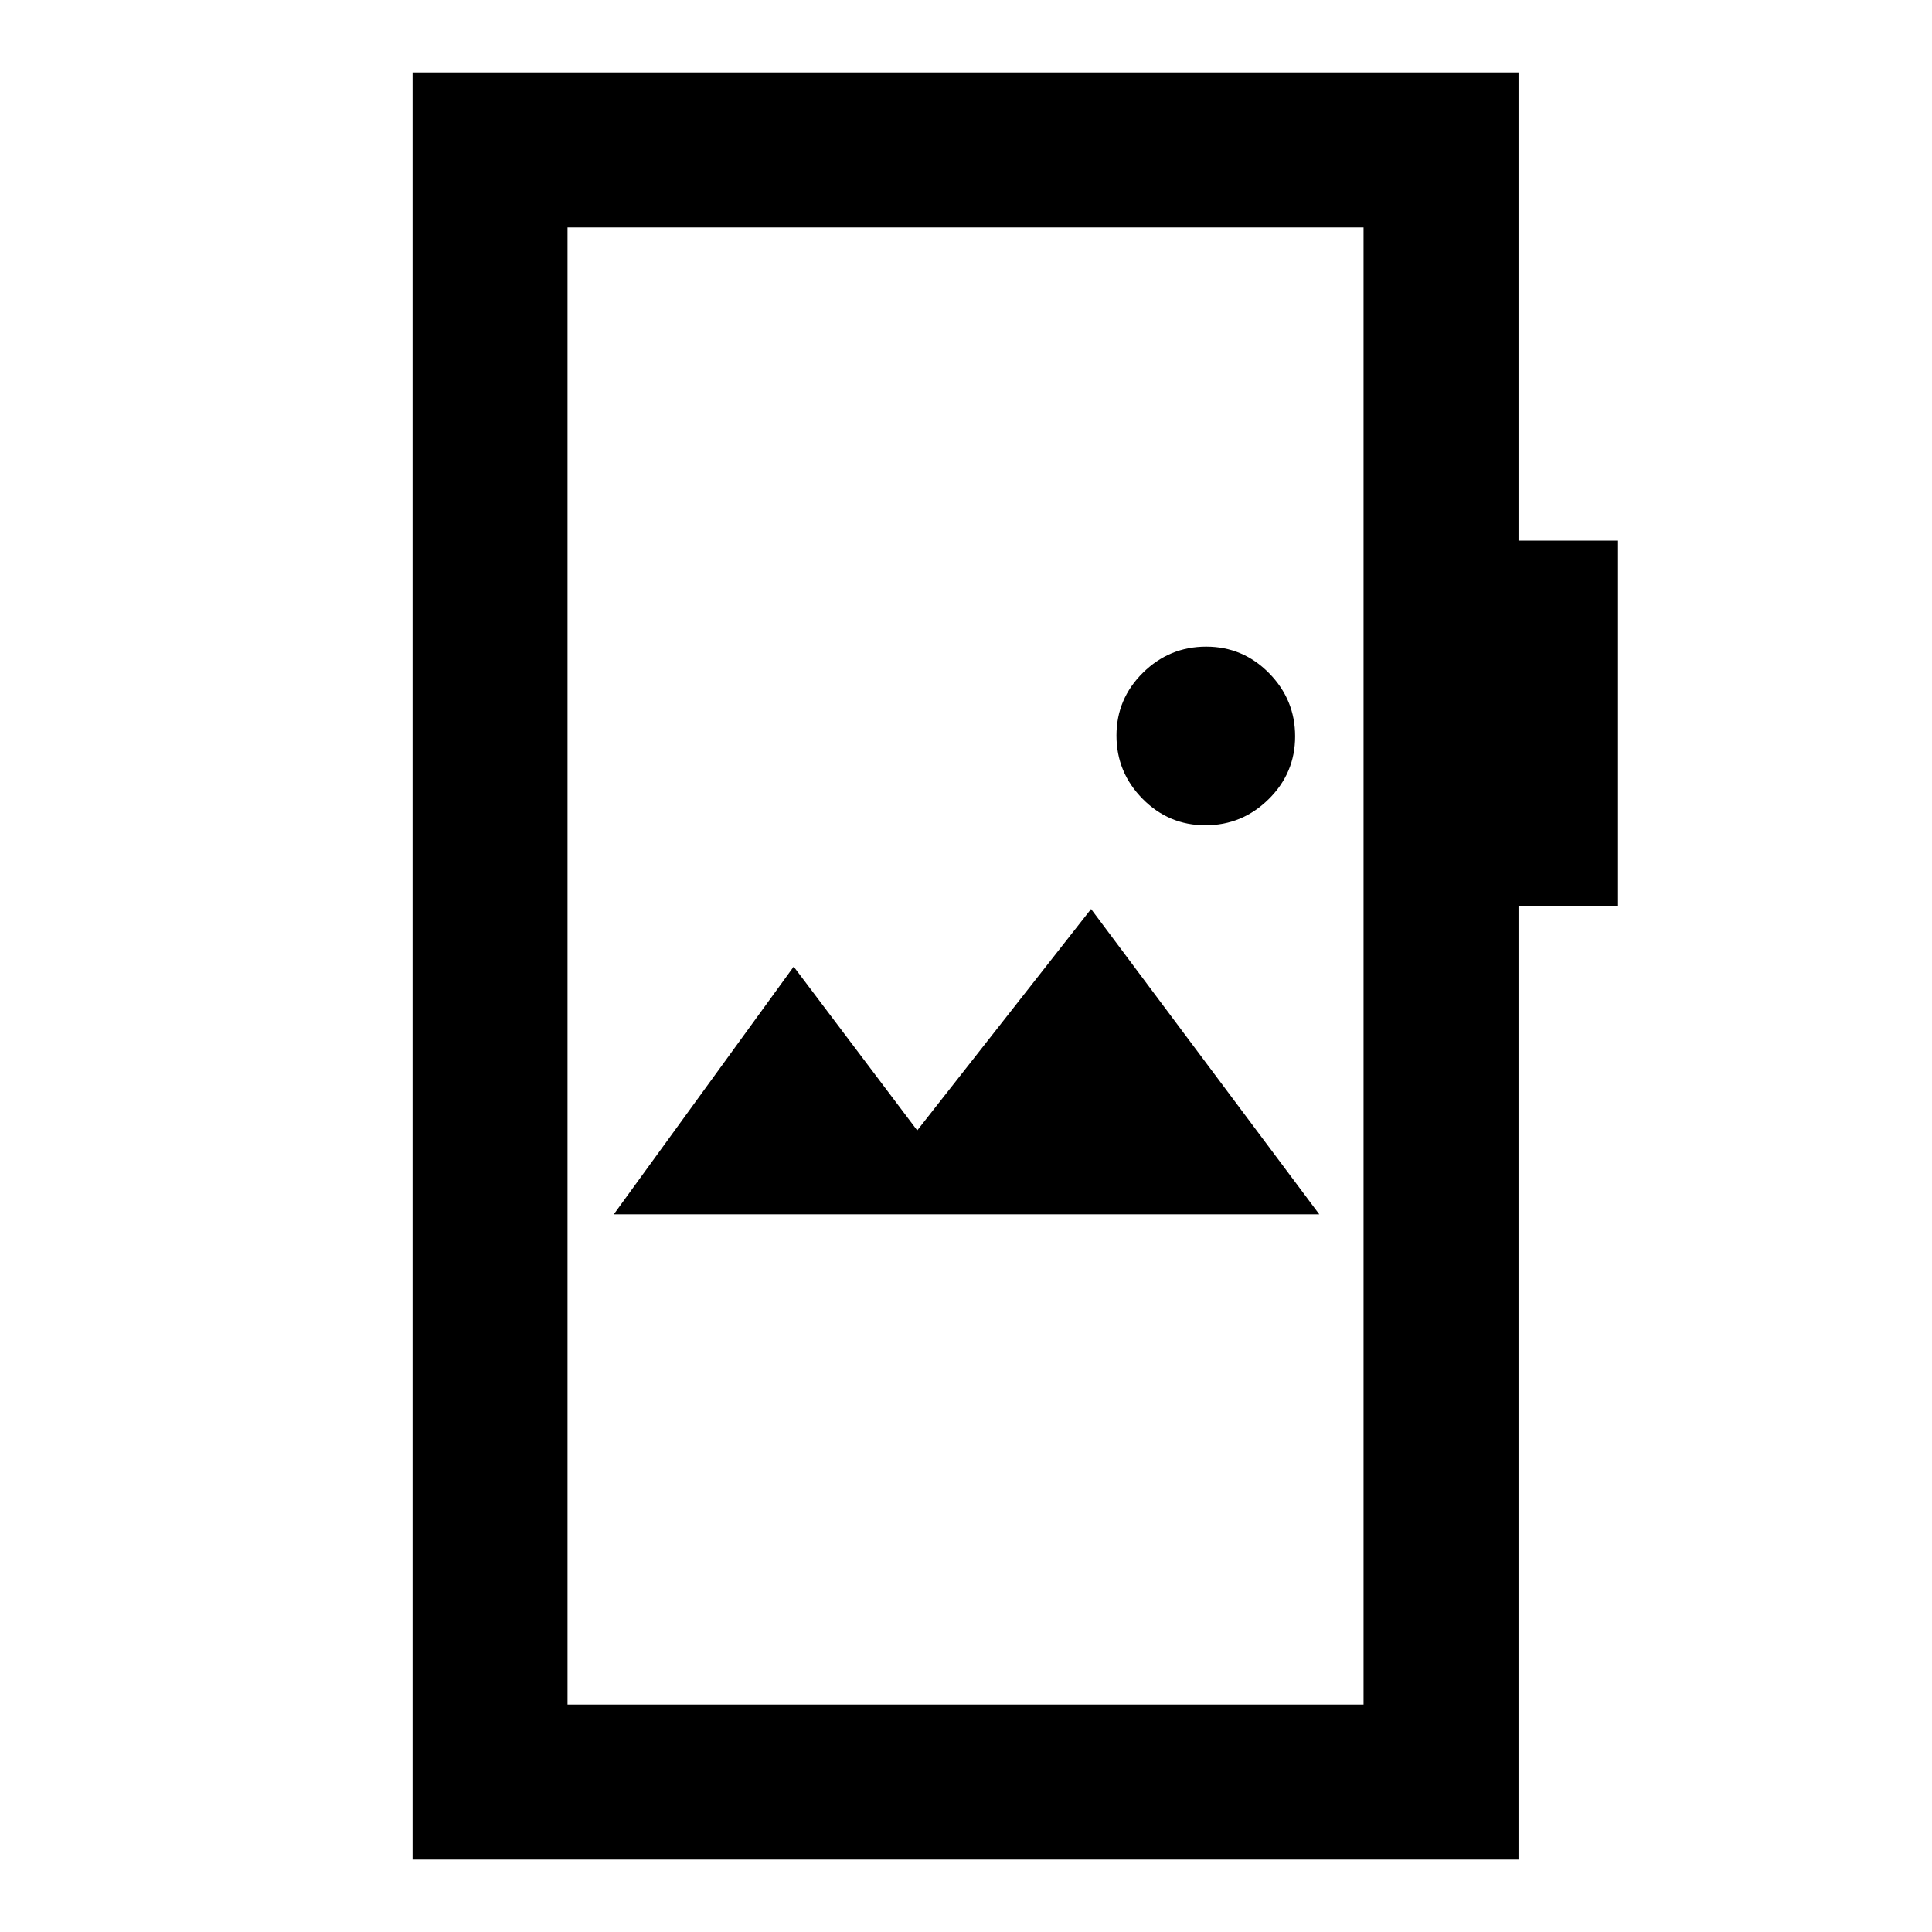 <svg xmlns="http://www.w3.org/2000/svg" height="20" viewBox="0 -960 960 960" width="20"><path d="M205-36v-888h549.54v232.62H804v181.69h-49.46V-36H205Zm77-77h395.54v-734H282v734Zm23-243.62h350.54L542.15-508.31l-86.38 110-61.39-81.38L305-356.62Zm293.97-193.3q18.26 0 31.41-12.97 13.16-12.97 13.16-31.23 0-18.26-12.97-31.42-12.97-13.15-31.23-13.15-18.26 0-31.42 12.97-13.15 12.97-13.15 31.23 0 18.26 12.97 31.41 12.97 13.16 31.23 13.16ZM282-113v-734 734Z"/></svg>